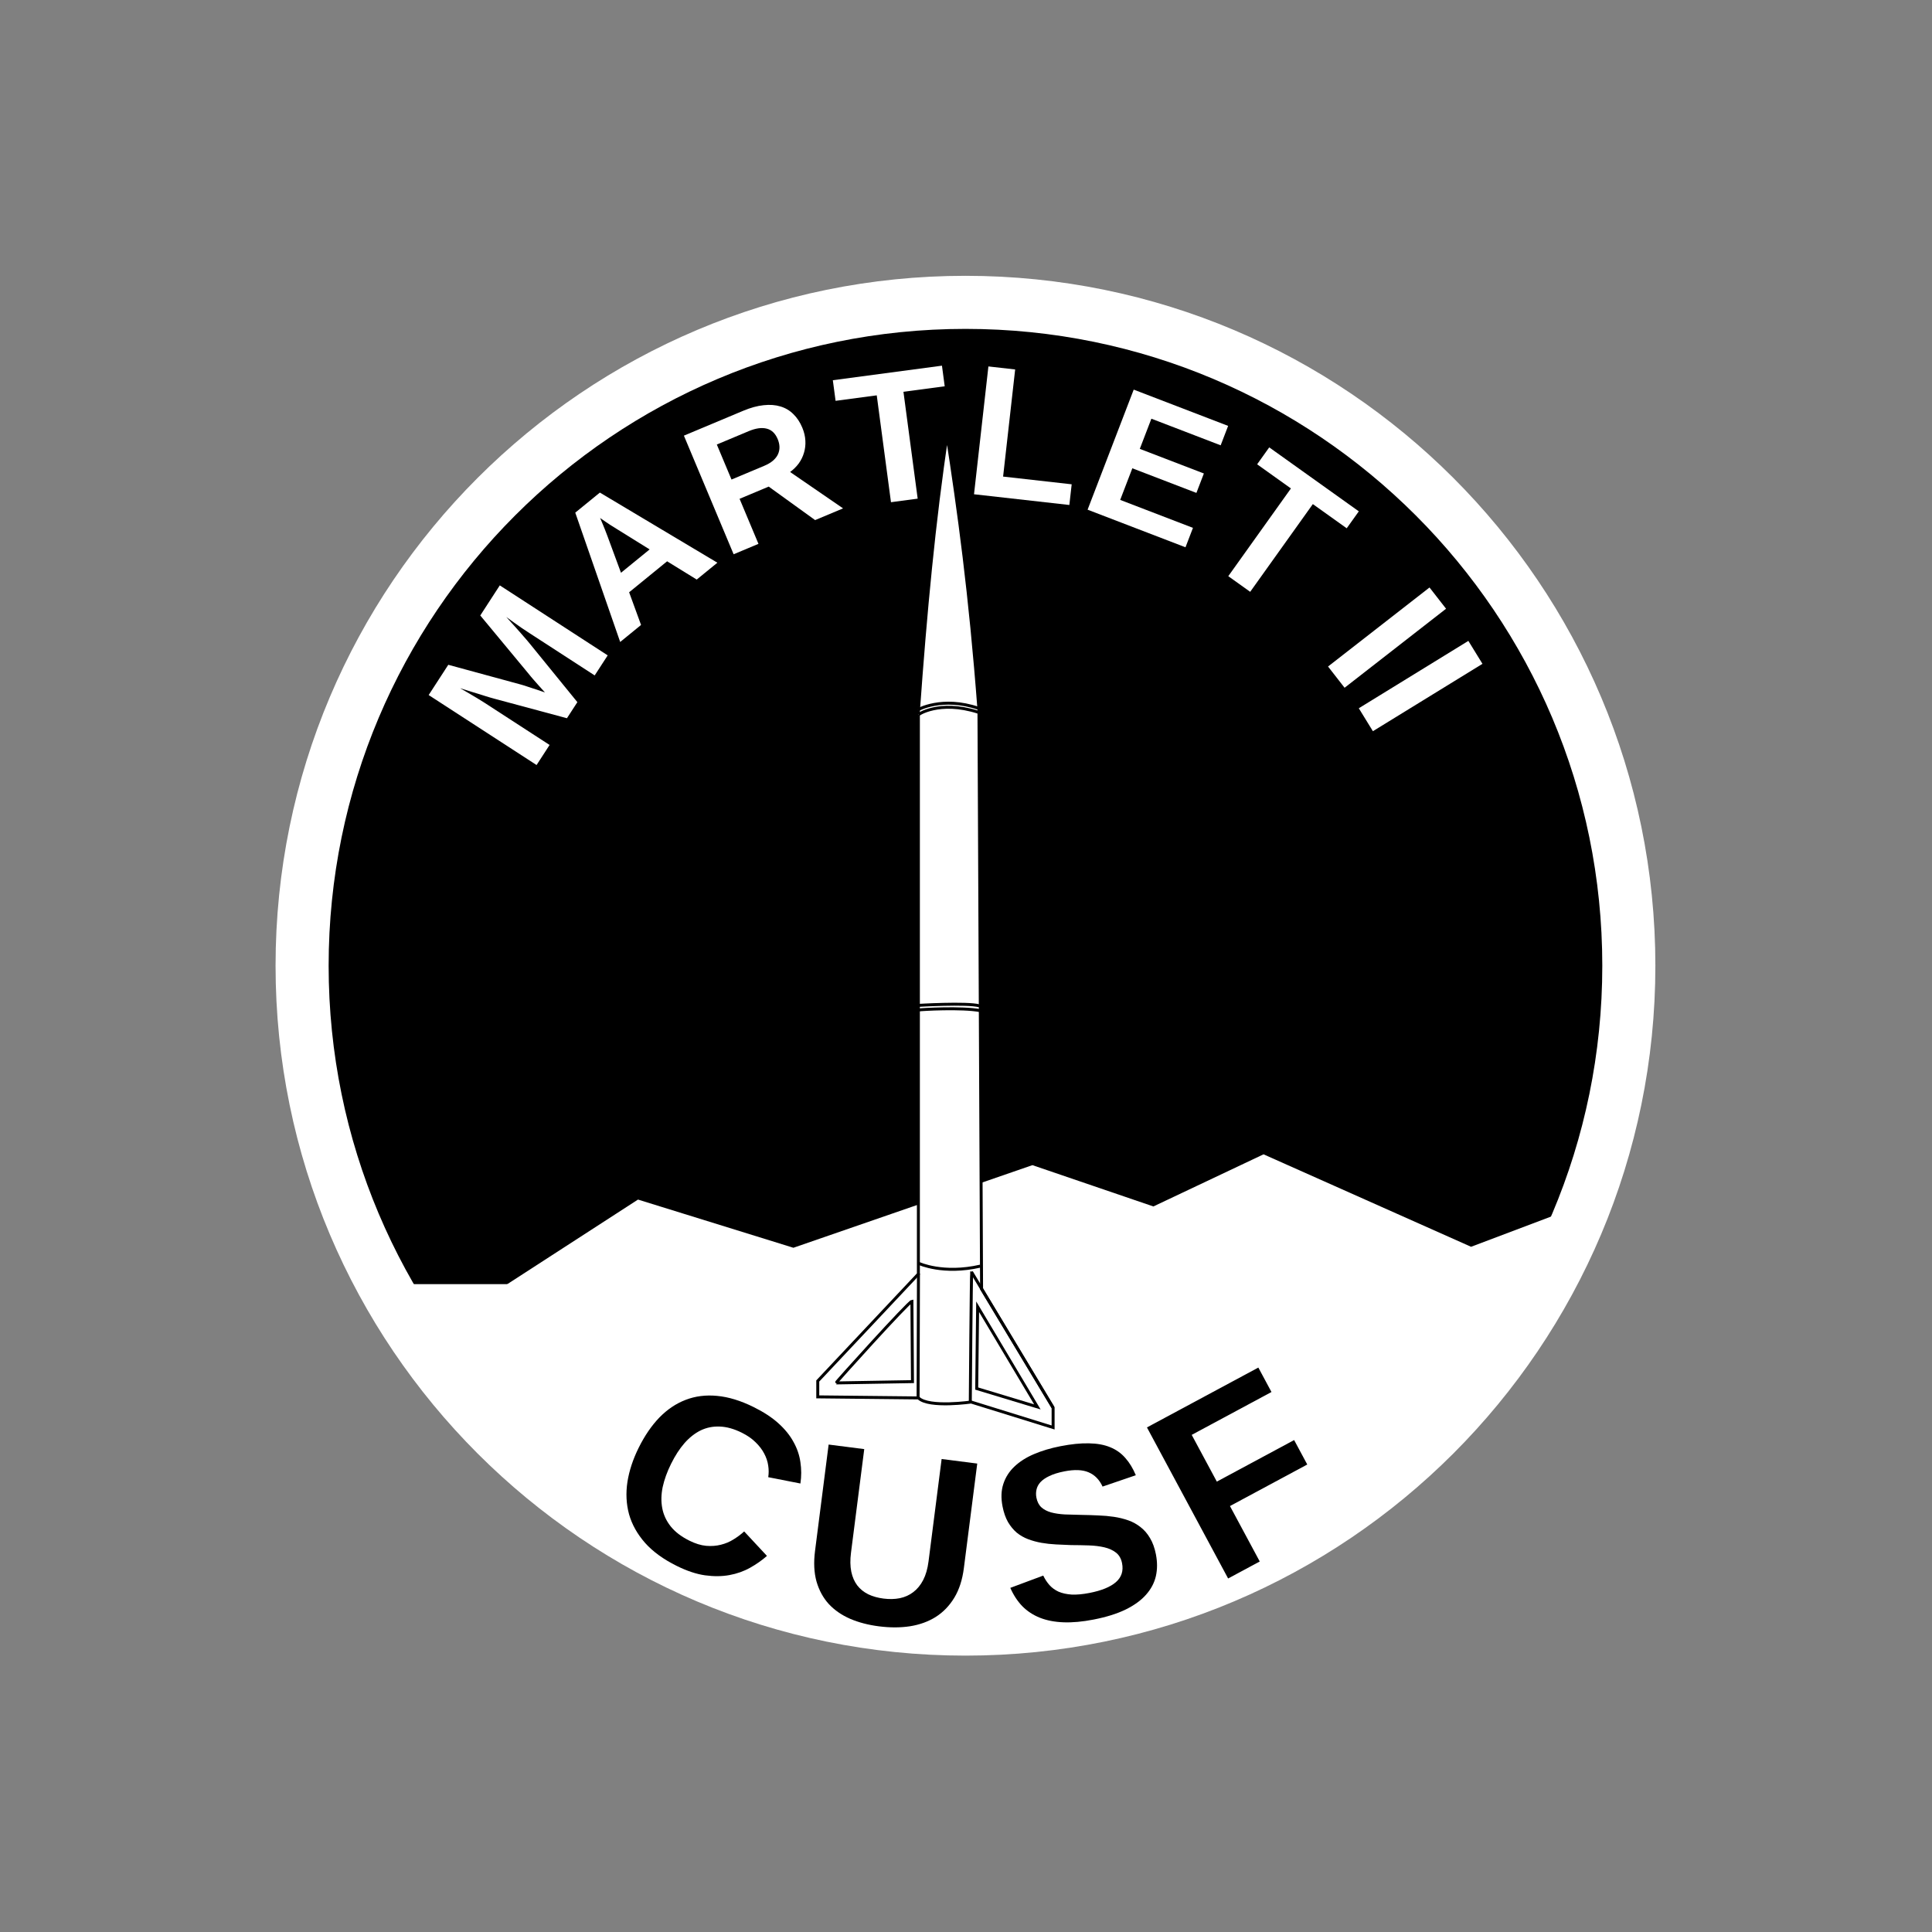 <?xml version="1.0" encoding="UTF-8" standalone="no"?>
<!-- Created with Inkscape (http://www.inkscape.org/) -->

<svg
   xmlns:dc="http://purl.org/dc/elements/1.1/"
   xmlns:cc="http://creativecommons.org/ns#"
   xmlns:rdf="http://www.w3.org/1999/02/22-rdf-syntax-ns#"
   xmlns:svg="http://www.w3.org/2000/svg"
   xmlns="http://www.w3.org/2000/svg"
   xmlns:sodipodi="http://sodipodi.sourceforge.net/DTD/sodipodi-0.dtd"
   xmlns:inkscape="http://www.inkscape.org/namespaces/inkscape"
   width="248.032"
   height="248.031"
   id="svg2"
   version="1.1"
   inkscape:version="0.48.4 r9939"
   sodipodi:docname="emblem.svg"
   inkscape:export-filename="/home/adam/Projects/m2-electronics/docs/emblem.png"
   inkscape:export-xdpi="300.08286"
   inkscape:export-ydpi="300.08286">
  <rect width="100%" height="100%" fill="#808080" stroke="none"/>
  <defs
     id="defs4">
    <inkscape:path-effect
       effect="spiro"
       id="path-effect3893"
       is_visible="true" />
    <clipPath
       clipPathUnits="userSpaceOnUse"
       id="clipPath3784">
      <path
         transform="matrix(1.411,0,0,1.411,-123.316,-99.365)"
         d="m 385.878,177.318 a 60.357,60.357 0 1 1 -120.713,0 60.357,60.357 0 1 1 120.713,0 z"
         sodipodi:ry="60.356613"
         sodipodi:rx="60.356613"
         sodipodi:cy="177.31754"
         sodipodi:cx="325.52167"
         id="path3786"
         style="fill:#000000;fill-opacity:1;stroke:#ffffff;stroke-width:4.829;stroke-miterlimit:4;stroke-opacity:1;stroke-dasharray:none"
         sodipodi:type="arc" />
    </clipPath>
  </defs>
  <sodipodi:namedview
     id="base"
     pagecolor="#000000"
     bordercolor="#666666"
     borderopacity="1.0"
     inkscape:pageopacity="1"
     inkscape:pageshadow="2"
     inkscape:zoom="3.959798"
     inkscape:cx="114.77135"
     inkscape:cy="121.17953"
     inkscape:document-units="px"
     inkscape:current-layer="layer1"
     showgrid="false"
     fit-margin-top="10"
     fit-margin-left="10"
     fit-margin-right="10"
     fit-margin-bottom="10"
     units="mm"
     inkscape:window-width="1918"
     inkscape:window-height="1179"
     inkscape:window-x="0"
     inkscape:window-y="19"
     inkscape:window-maximized="0" />
  <g
     inkscape:label="Layer 1"
     inkscape:groupmode="layer"
     id="layer1"
     transform="translate(-212.047,-26.851)">
    <path
       sodipodi:type="arc"
       style="fill:#000000;fill-opacity:1;stroke:#ffffff;stroke-width:4.829;stroke-miterlimit:4;stroke-opacity:1;stroke-dasharray:none"
       id="path2985"
       sodipodi:cx="325.52167"
       sodipodi:cy="177.31754"
       sodipodi:rx="60.356613"
       sodipodi:ry="60.356613"
       d="m 385.878,177.318 c 0,33.334 -27.023,60.357 -60.357,60.357 -33.334,0 -60.357,-27.023 -60.357,-60.357 0,-33.334 27.023,-60.357 60.357,-60.357 33.334,0 60.357,27.023 60.357,60.357 z"
       transform="matrix(1.411,0,0,1.411,-123.316,-99.365)" />
    <rect
       style="fill:#ffffff;fill-opacity:1;stroke:none"
       id="rect3780"
       width="195.97"
       height="48.235"
       x="237.891"
       y="191.712"
       clip-path="url(#clipPath3784)" />
    <g
       style="font-size:10px;font-style:normal;font-weight:normal;line-height:125%;letter-spacing:0px;word-spacing:0px;fill:#000000;fill-opacity:1;stroke:none;font-family:Sans"
       id="text3788">
      <path
         d="m 300.531,224.634 c 0.775,0.384 1.495,0.608 2.161,0.671 0.68,0.058 1.314,0.012 1.9,-0.139 0.596,-0.146 1.14,-0.376 1.633,-0.69 0.502,-0.309 0.955,-0.648 1.359,-1.018 l 2.924,3.142 c -0.641,0.566 -1.364,1.074 -2.168,1.523 -0.804,0.45 -1.686,0.763 -2.645,0.938 -0.959,0.176 -2.005,0.186 -3.137,0.031 -1.119,-0.159 -2.331,-0.563 -3.638,-1.211 -1.708,-0.847 -3.062,-1.832 -4.063,-2.956 -0.996,-1.133 -1.68,-2.356 -2.053,-3.669 -0.358,-1.317 -0.428,-2.701 -0.209,-4.15 0.228,-1.445 0.71,-2.909 1.446,-4.393 0.764,-1.54 1.649,-2.833 2.657,-3.88 1.017,-1.042 2.142,-1.798 3.375,-2.268 1.238,-0.479 2.583,-0.649 4.037,-0.509 1.468,0.135 3.032,0.614 4.694,1.438 1.288,0.639 2.345,1.332 3.172,2.079 0.836,0.752 1.482,1.549 1.937,2.39 0.469,0.837 0.765,1.705 0.889,2.603 0.138,0.894 0.139,1.807 0.002,2.739 l -4.132,-0.811 c 0.078,-0.485 0.076,-0.986 -0.005,-1.502 -0.076,-0.526 -0.25,-1.043 -0.522,-1.55 -0.263,-0.502 -0.63,-0.981 -1.102,-1.436 -0.467,-0.464 -1.056,-0.872 -1.765,-1.224 -0.999,-0.495 -1.938,-0.758 -2.819,-0.787 -0.876,-0.039 -1.695,0.124 -2.458,0.49 -0.753,0.371 -1.45,0.92 -2.091,1.649 -0.627,0.724 -1.197,1.604 -1.71,2.64 -0.509,1.027 -0.869,2.022 -1.08,2.987 -0.197,0.96 -0.215,1.864 -0.054,2.711 0.161,0.847 0.52,1.624 1.077,2.33 0.566,0.711 1.362,1.321 2.389,1.83"
         style="font-size:32px;font-variant:normal;font-weight:bold;font-stretch:normal;text-align:start;letter-spacing:5.12px;text-anchor:start;font-family:Liberation Sans;-inkscape-font-specification:Liberation Sans Bold"
         id="path3098" />
      <path
         d="m 324.894,235.642 c -1.364,-0.174 -2.594,-0.495 -3.689,-0.96 -1.094,-0.476 -2.011,-1.108 -2.75,-1.896 -0.728,-0.797 -1.255,-1.762 -1.583,-2.896 -0.317,-1.133 -0.381,-2.443 -0.19,-3.931 l 1.746,-13.654 4.572,0.585 -1.701,13.298 c -0.118,0.92 -0.106,1.73 0.036,2.43 0.143,0.69 0.398,1.28 0.766,1.768 0.369,0.478 0.841,0.858 1.413,1.142 0.574,0.273 1.228,0.456 1.962,0.55 0.744,0.095 1.439,0.079 2.085,-0.048 0.658,-0.136 1.238,-0.398 1.739,-0.786 0.511,-0.386 0.935,-0.904 1.27,-1.555 0.335,-0.65 0.563,-1.445 0.683,-2.386 l 1.681,-13.143 4.572,0.585 -1.717,13.422 c -0.192,1.498 -0.6,2.764 -1.226,3.797 -0.626,1.033 -1.419,1.856 -2.379,2.468 -0.959,0.602 -2.06,1.002 -3.304,1.2 -1.232,0.189 -2.561,0.192 -3.987,0.01"
         style="font-size:32px;font-variant:normal;font-weight:bold;font-stretch:normal;text-align:start;letter-spacing:5.12px;text-anchor:start;font-family:Liberation Sans;-inkscape-font-specification:Liberation Sans Bold"
         id="path3100" />
      <path
         d="m 360.447,226.421 c 0.192,0.981 0.188,1.911 -0.011,2.788 -0.202,0.867 -0.625,1.661 -1.269,2.382 -0.634,0.719 -1.508,1.351 -2.621,1.899 -1.105,0.535 -2.466,0.961 -4.081,1.277 -1.431,0.28 -2.719,0.4 -3.862,0.358 -1.144,-0.041 -2.158,-0.235 -3.044,-0.582 -0.875,-0.349 -1.63,-0.843 -2.265,-1.483 -0.627,-0.652 -1.141,-1.438 -1.544,-2.357 l 4.229,-1.577 c 0.217,0.456 0.482,0.861 0.795,1.214 0.313,0.353 0.703,0.637 1.17,0.853 0.475,0.204 1.035,0.328 1.681,0.371 0.654,0.031 1.42,-0.039 2.299,-0.211 1.533,-0.3 2.659,-0.76 3.376,-1.378 0.726,-0.63 0.991,-1.441 0.797,-2.433 -0.116,-0.593 -0.375,-1.046 -0.776,-1.361 -0.401,-0.314 -0.897,-0.541 -1.487,-0.68 -0.59,-0.139 -1.253,-0.222 -1.991,-0.247 -0.737,-0.025 -1.504,-0.04 -2.301,-0.043 -0.641,-0.023 -1.284,-0.051 -1.927,-0.084 -0.643,-0.033 -1.267,-0.102 -1.871,-0.207 -0.594,-0.107 -1.16,-0.261 -1.699,-0.463 -0.539,-0.202 -1.029,-0.483 -1.471,-0.842 -0.434,-0.371 -0.81,-0.829 -1.128,-1.371 -0.308,-0.545 -0.54,-1.21 -0.694,-1.998 -0.21,-1.073 -0.176,-2.035 0.103,-2.886 0.279,-0.851 0.75,-1.59 1.412,-2.219 0.671,-0.641 1.51,-1.177 2.519,-1.608 1.009,-0.431 2.137,-0.769 3.384,-1.013 1.411,-0.276 2.639,-0.4 3.685,-0.371 1.054,0.017 1.962,0.184 2.725,0.501 0.773,0.316 1.421,0.778 1.943,1.387 0.531,0.597 0.977,1.332 1.34,2.206 l -4.268,1.457 c -0.407,-0.886 -1.004,-1.496 -1.791,-1.83 -0.777,-0.336 -1.81,-0.378 -3.098,-0.126 -0.797,0.156 -1.448,0.358 -1.951,0.605 -0.495,0.235 -0.878,0.501 -1.149,0.798 -0.261,0.295 -0.426,0.614 -0.497,0.957 -0.073,0.333 -0.075,0.673 -0.007,1.02 0.104,0.532 0.318,0.946 0.642,1.244 0.322,0.287 0.735,0.503 1.242,0.648 0.504,0.135 1.089,0.222 1.755,0.261 0.674,0.027 1.41,0.048 2.209,0.061 0.703,0.011 1.402,0.033 2.099,0.067 0.694,0.023 1.364,0.083 2.009,0.18 0.645,0.097 1.258,0.247 1.84,0.452 0.581,0.205 1.105,0.495 1.572,0.87 0.475,0.363 0.879,0.831 1.214,1.402 0.345,0.569 0.6,1.273 0.764,2.111"
         style="font-size:32px;font-variant:normal;font-weight:bold;font-stretch:normal;text-align:start;letter-spacing:5.12px;text-anchor:start;font-family:Liberation Sans;-inkscape-font-specification:Liberation Sans Bold"
         id="path3102" />
      <path
         d="m 365.039,211.061 3.225,6.001 9.924,-5.333 1.686,3.138 -9.924,5.333 3.824,7.116 -4.06,2.182 -10.421,-19.393 14.301,-7.684 1.686,3.138 -10.24,5.503"
         style="font-size:32px;font-variant:normal;font-weight:bold;font-stretch:normal;text-align:start;letter-spacing:5.12px;text-anchor:start;font-family:Liberation Sans;-inkscape-font-specification:Liberation Sans Bold"
         id="path3104" />
    </g>
    <path
       style="fill:none;stroke:none"
       d="m 288.31,221.398 c 38.953,26.373 91.91,16.175 118.283,-22.778 26.373,-38.953 16.175,-91.91 -22.778,-118.283 -38.953,-26.373 -91.91,-16.175 -118.283,22.778 -26.373,38.953 -16.175,91.91 22.778,118.283 z"
       id="path3792"
       inkscape:connector-curvature="0" />
    <g
       style="font-size:10px;font-style:normal;font-weight:normal;line-height:125%;letter-spacing:0px;word-spacing:0px;fill:#ffffff;fill-opacity:1;stroke:none;font-family:Sans;stroke-opacity:1"
       id="text3799">
      <path
         d="m 288.394,113.563 -8.396,-5.446 c -0.334,-0.217 -0.676,-0.443 -1.026,-0.679 -0.345,-0.243 -0.661,-0.466 -0.948,-0.671 -0.335,-0.245 -0.662,-0.48 -0.981,-0.706 0.429,0.474 0.835,0.923 1.22,1.35 0.163,0.18 0.33,0.367 0.501,0.562 0.171,0.195 0.336,0.386 0.495,0.572 0.163,0.18 0.312,0.351 0.449,0.514 0.136,0.163 0.254,0.305 0.353,0.425 l 6.108,7.509 -1.339,2.065 -9.348,-2.515 c -0.15,-0.041 -0.327,-0.091 -0.532,-0.149 -0.2,-0.065 -0.418,-0.131 -0.653,-0.2 -0.231,-0.075 -0.47,-0.151 -0.718,-0.228 -0.248,-0.077 -0.489,-0.15 -0.724,-0.218 -0.55,-0.171 -1.131,-0.352 -1.743,-0.544 0.393,0.227 0.779,0.45 1.159,0.668 0.323,0.191 0.663,0.393 1.019,0.605 0.356,0.212 0.662,0.401 0.917,0.567 l 8.396,5.446 -1.671,2.576 -13.853,-8.985 2.519,-3.884 9.354,2.547 c 0.246,0.066 0.539,0.159 0.881,0.278 0.346,0.113 0.68,0.222 1.002,0.329 0.372,0.13 0.762,0.261 1.169,0.395 -0.281,-0.313 -0.552,-0.614 -0.811,-0.903 -0.112,-0.129 -0.228,-0.259 -0.346,-0.392 -0.119,-0.133 -0.234,-0.264 -0.346,-0.392 -0.112,-0.129 -0.218,-0.253 -0.317,-0.373 -0.099,-0.12 -0.187,-0.228 -0.264,-0.325 l -6.215,-7.495 2.506,-3.864 13.853,8.985 -1.671,2.576"
         style="font-size:24px;font-variant:normal;font-weight:bold;font-stretch:normal;font-family:Liberation Sans;-inkscape-font-specification:Liberation Sans Bold;stroke:none;stroke-opacity:1;fill:#ffffff;fill-opacity:1"
         id="path3107" />
      <path
         d="m 301.493,101.255 -3.801,-2.344 -4.877,3.977 1.531,4.195 -2.679,2.185 -5.767,-16.603 3.16,-2.577 15.085,9.004 -2.652,2.163 m -10.307,-6.52 c -0.245,-0.153 -0.491,-0.305 -0.736,-0.458 -0.244,-0.164 -0.465,-0.311 -0.663,-0.442 -0.197,-0.142 -0.36,-0.256 -0.49,-0.341 -0.124,-0.09 -0.194,-0.139 -0.21,-0.146 0.009,0.023 0.045,0.105 0.108,0.244 0.064,0.14 0.14,0.32 0.228,0.54 0.095,0.215 0.195,0.461 0.3,0.738 0.106,0.266 0.209,0.535 0.31,0.806 l 1.737,4.708 3.678,-2.999 -4.262,-2.649"
         style="font-size:24px;font-variant:normal;font-weight:bold;font-stretch:normal;font-family:Liberation Sans;-inkscape-font-specification:Liberation Sans Bold;stroke:none;stroke-opacity:1;fill:#ffffff;fill-opacity:1"
         id="path3109" />
      <path
         d="m 316.692,93.621 -5.958,-4.3 -3.739,1.568 2.424,5.782 -3.188,1.337 -6.384,-15.228 7.608,-3.19 c 0.951,-0.399 1.825,-0.638 2.622,-0.718 0.801,-0.09 1.522,-0.037 2.164,0.16 0.639,0.19 1.191,0.517 1.657,0.983 0.47,0.455 0.852,1.032 1.145,1.731 0.239,0.569 0.371,1.128 0.398,1.676 0.031,0.538 -0.028,1.054 -0.177,1.548 -0.141,0.491 -0.364,0.949 -0.669,1.373 -0.308,0.417 -0.679,0.785 -1.114,1.102 l 6.8,4.672 -3.588,1.504 m -4.805,-10.4 c -0.311,-0.742 -0.787,-1.191 -1.428,-1.345 -0.634,-0.158 -1.401,-0.048 -2.302,0.33 l -4.085,1.713 1.885,4.496 4.172,-1.749 c 0.476,-0.199 0.86,-0.424 1.153,-0.674 0.297,-0.26 0.512,-0.537 0.644,-0.829 0.136,-0.303 0.199,-0.617 0.189,-0.943 -0.01,-0.326 -0.086,-0.659 -0.228,-0.997"
         style="font-size:24px;font-variant:normal;font-weight:bold;font-stretch:normal;font-family:Liberation Sans;-inkscape-font-specification:Liberation Sans Bold;stroke:none;stroke-opacity:1;fill:#ffffff;fill-opacity:1"
         id="path3111" />
      <path
         d="m 328.032,77.15 1.827,13.719 -3.427,0.456 -1.827,-13.719 -5.285,0.704 -0.353,-2.648 14.009,-1.866 0.353,2.648 -5.297,0.706"
         style="font-size:24px;font-variant:normal;font-weight:bold;font-stretch:normal;font-family:Liberation Sans;-inkscape-font-specification:Liberation Sans Bold;stroke:none;stroke-opacity:1;fill:#ffffff;fill-opacity:1"
         id="path3113" />
      <path
         d="m 337.092,90.303 1.847,-16.408 3.435,0.387 -1.548,13.753 8.804,0.991 -0.299,2.655 -12.239,-1.377"
         style="font-size:24px;font-variant:normal;font-weight:bold;font-stretch:normal;font-family:Liberation Sans;-inkscape-font-specification:Liberation Sans Bold;stroke:none;stroke-opacity:1;fill:#ffffff;fill-opacity:1"
         id="path3115" />
      <path
         d="m 351.673,92.285 5.921,-15.414 12.121,4.656 -0.958,2.494 -8.894,-3.417 -1.488,3.873 8.226,3.16 -0.958,2.494 -8.226,-3.16 -1.559,4.058 9.342,3.589 -0.958,2.494 -12.569,-4.828"
         style="font-size:24px;font-variant:normal;font-weight:bold;font-stretch:normal;font-family:Liberation Sans;-inkscape-font-specification:Liberation Sans Bold;stroke:none;stroke-opacity:1;fill:#ffffff;fill-opacity:1"
         id="path3117" />
      <path
         d="m 380.59,91.567 -8.043,11.263 -2.813,-2.009 8.043,-11.263 -4.339,-3.099 1.553,-2.174 11.501,8.213 -1.553,2.174 -4.349,-3.105"
         style="font-size:24px;font-variant:normal;font-weight:bold;font-stretch:normal;font-family:Liberation Sans;-inkscape-font-specification:Liberation Sans Bold;stroke:none;stroke-opacity:1;fill:#ffffff;fill-opacity:1"
         id="path3119" />
      <path
         d="m 382.542,112.419 13.027,-10.146 2.124,2.727 -13.027,10.146 -2.124,-2.727"
         style="font-size:24px;font-variant:normal;font-weight:bold;font-stretch:normal;font-family:Liberation Sans;-inkscape-font-specification:Liberation Sans Bold;stroke:none;stroke-opacity:1;fill:#ffffff;fill-opacity:1"
         id="path3121" />
      <path
         d="m 386.49,117.778 14.066,-8.649 1.811,2.945 -14.066,8.649 -1.811,-2.945"
         style="font-size:24px;font-variant:normal;font-weight:bold;font-stretch:normal;font-family:Liberation Sans;-inkscape-font-specification:Liberation Sans Bold;stroke:none;stroke-opacity:1;fill:#ffffff;fill-opacity:1"
         id="path3123" />
    </g>
    <path
       inkscape:connector-curvature="0"
       id="path3803"
       d="m 280.78,126.827 c 13.277,-30.531 48.791,-44.519 79.322,-31.242 30.531,13.277 44.519,48.791 31.242,79.322 -13.277,30.531 -48.791,44.519 -79.322,31.242 -30.531,-13.277 -44.519,-48.791 -31.242,-79.322 z"
       style="fill:none;stroke:none" />
    <path
       style="fill:#ffffff;fill-opacity:1;stroke:none"
       d="m 274.635,193.354 19.319,-12.501 19.951,6.187 30.683,-10.607 15.531,5.303 14.142,-6.692 26.643,11.869 11.364,-4.293 -0.758,5.43 -6.692,7.576 -130.815,1.515 z"
       id="path3808"
       inkscape:connector-curvature="0" />
    <g
       id="g4157">
      <path
         style="fill:#ffffff;fill-opacity:1;stroke:#000000;stroke-width:0.381px;stroke-linecap:butt;stroke-linejoin:miter;stroke-opacity:1"
         d="m 329.951,206.318 -12.919,-0.136 0,-2.04 12.919,-13.735 0,-72.209 c 0.892,-12.559 2.021,-24.603 3.68,-35.501 1.509,9.779 2.965,20.281 4.094,35.25 l 0.337,74.377 9.183,15.241 0,2.548 -10.529,-3.269 c 0.246,-0.033 -5.427,0.813 -6.764,-0.528 z"
         id="path4094"
         inkscape:connector-curvature="0"
         sodipodi:nodetypes="cccccccccccc" />
      <path
         style="fill:#ffffff;fill-opacity:1;stroke:#000000;stroke-width:0.381px;stroke-linecap:butt;stroke-linejoin:miter;stroke-opacity:1"
         d="m 330.032,189.056 c 0,0 3.077,1.442 7.885,0.337"
         id="path4096"
         inkscape:connector-curvature="0" />
      <path
         style="fill:#ffffff;fill-opacity:1;stroke:#000000;stroke-width:0.381px;stroke-linecap:butt;stroke-linejoin:miter;stroke-opacity:1"
         d="m 330.032,156.507 c 0.249,-0.053 5.503,-0.363 7.885,0.096"
         id="path4098"
         inkscape:connector-curvature="0"
         sodipodi:nodetypes="cc" />
      <path
         style="fill:#ffffff;fill-opacity:1;stroke:#000000;stroke-width:0.381px;stroke-linecap:butt;stroke-linejoin:miter;stroke-opacity:1"
         d="m 329.792,155.93 c 0,0 6.394,-0.385 7.981,0.048"
         id="path4100"
         inkscape:connector-curvature="0" />
      <path
         style="fill:#ffffff;fill-opacity:1;stroke:#000000;stroke-width:0.381px;stroke-linecap:butt;stroke-linejoin:miter;stroke-opacity:1"
         d="m 329.84,117.996 c 0,0 3.125,-1.827 7.885,-0.192"
         id="path4104"
         inkscape:connector-curvature="0" />
      <path
         style="fill:#ffffff;fill-opacity:1;stroke:#000000;stroke-width:0.381px;stroke-linecap:butt;stroke-linejoin:miter;stroke-opacity:1"
         d="m 329.936,118.621 c -0.128,0.025 2.637,-1.951 7.693,-0.337"
         id="path4102"
         inkscape:connector-curvature="0"
         sodipodi:nodetypes="cc" />
      <path
         style="fill:#ffffff;fill-opacity:1;stroke:#000000;stroke-width:0.381px;stroke-linecap:butt;stroke-linejoin:miter;stroke-opacity:1"
         d="m 336.799,190.116 c -0.068,0.17 -0.184,16.609 -0.184,16.609"
         id="path4106"
         inkscape:connector-curvature="0"
         sodipodi:nodetypes="cc" />
      <path
         style="fill:#ffffff;fill-opacity:1;stroke:#000000;stroke-width:0.381px;stroke-linecap:butt;stroke-linejoin:miter;stroke-opacity:1"
         d="m 329.96,190.354 -0.048,15.914"
         id="path4108"
         inkscape:connector-curvature="0" />
      <path
         style="fill:#ffffff;fill-opacity:1;stroke:#000000;stroke-width:0.381px;stroke-linecap:butt;stroke-linejoin:miter;stroke-opacity:1"
         d="m 347.22,207.542 -10.457,-17.404"
         id="path4110"
         inkscape:connector-curvature="0"
         sodipodi:nodetypes="cc" />
      <path
         style="fill:#ffffff;fill-opacity:1;stroke:#000000;stroke-width:0.381px;stroke-linecap:butt;stroke-linejoin:miter;stroke-opacity:1"
         d="m 329.119,193.912 c -0.409,0.048 -9.832,10.481 -9.736,10.481 0.096,0 9.808,-0.168 9.808,-0.168 z"
         id="path4112"
         inkscape:connector-curvature="0" />
      <path
         style="fill:#ffffff;fill-opacity:1;stroke:#000000;stroke-width:0.381px;stroke-linecap:butt;stroke-linejoin:miter;stroke-opacity:1"
         d="m 337.557,194.609 -0.12,10.505 7.789,2.356 z"
         id="path4114"
         inkscape:connector-curvature="0" />
    </g>
  </g>
</svg>
